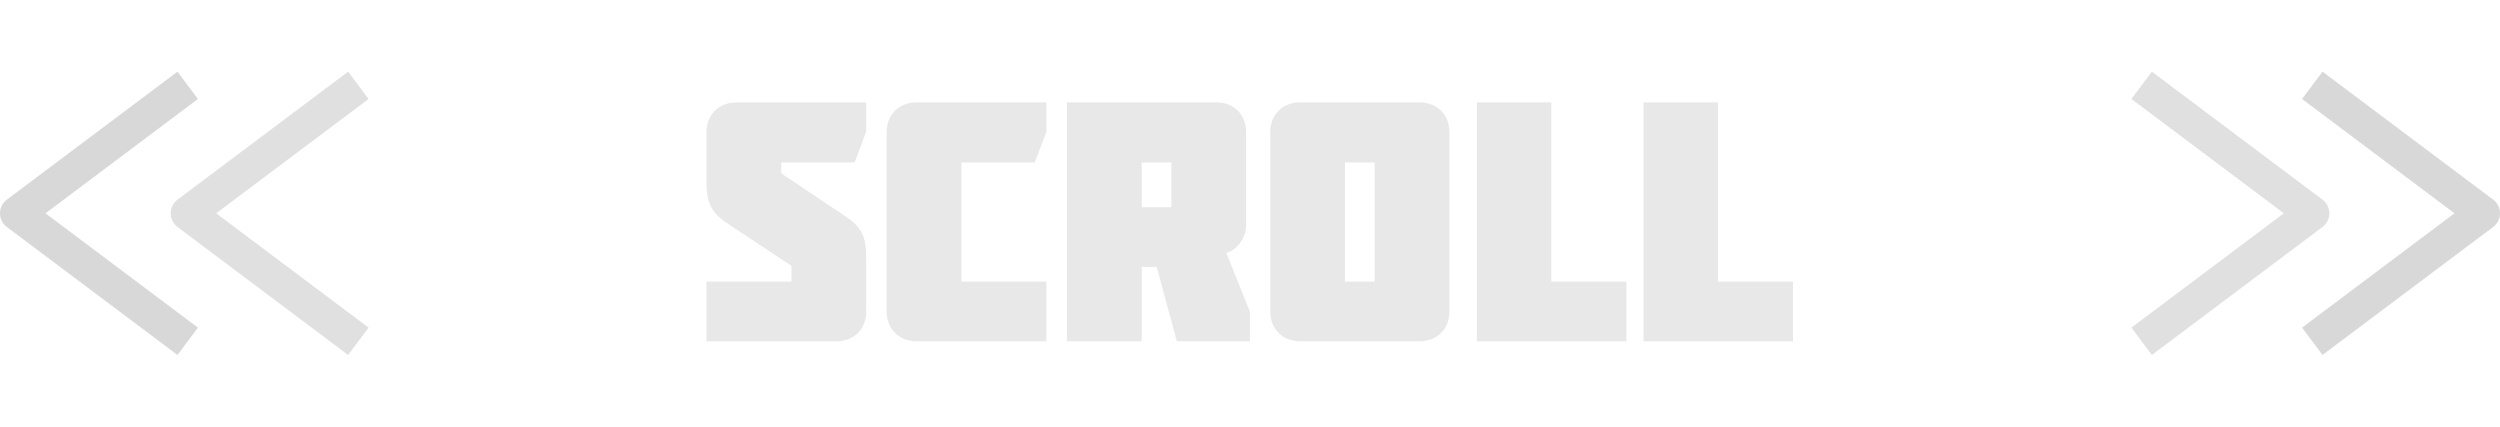 <svg width="293" height="50" viewBox="0 0 293 50" fill="none" xmlns="http://www.w3.org/2000/svg">
<path d="M22 40L2 25L22 10" stroke="#D8D8D8" stroke-width="4" stroke-linejoin="round"/>
<path d="M42 40L22 25L42 10" stroke="#D8D8D8" stroke-opacity="0.8" stroke-width="4" stroke-linejoin="round"/>
<path opacity="0.6" d="M85.16 26.12C83.24 24.8 82.8 23.6 82.8 21.36V15.48C82.8 13.44 84.24 12 86.32 12H101.52V15.44L100.16 19.04H91.56V20.32L99.16 25.4C101.08 26.68 101.52 27.92 101.52 30.16V36.52C101.52 38.56 100.08 40 98.04 40H82.8V33H92.76V31.16L85.16 26.12ZM107.433 12H122.633V15.48L121.273 19.04H112.673V33H122.633V40H107.433C105.353 40 103.913 38.56 103.913 36.52V15.48C103.913 13.44 105.353 12 107.433 12ZM137.285 19.04H133.805V24.28H137.285V19.04ZM125.045 12H142.565C144.605 12 146.045 13.44 146.045 15.48V26.48C146.045 27.8 145.045 29.28 143.725 29.64L146.485 36.52V40H137.925L135.565 31.28H133.805V40H125.045V12ZM161.113 19.04H157.633V33H161.113V19.04ZM166.353 40H152.393C150.313 40 148.873 38.56 148.873 36.52V15.48C148.873 13.44 150.313 12 152.393 12H166.353C168.433 12 169.873 13.44 169.873 15.48V36.52C169.873 38.56 168.433 40 166.353 40ZM173.092 40V12H181.812V33H190.612V40H173.092ZM192.623 40V12H201.343V33H210.143V40H192.623Z" fill="#D8D8D8"/>
<path d="M271 40L291 25L271 10" stroke="#D8D8D8" stroke-width="4" stroke-linejoin="round"/>
<path d="M251 40L271 25L251 10" stroke="#D8D8D8" stroke-opacity="0.8" stroke-width="4" stroke-linejoin="round"/>
</svg>
